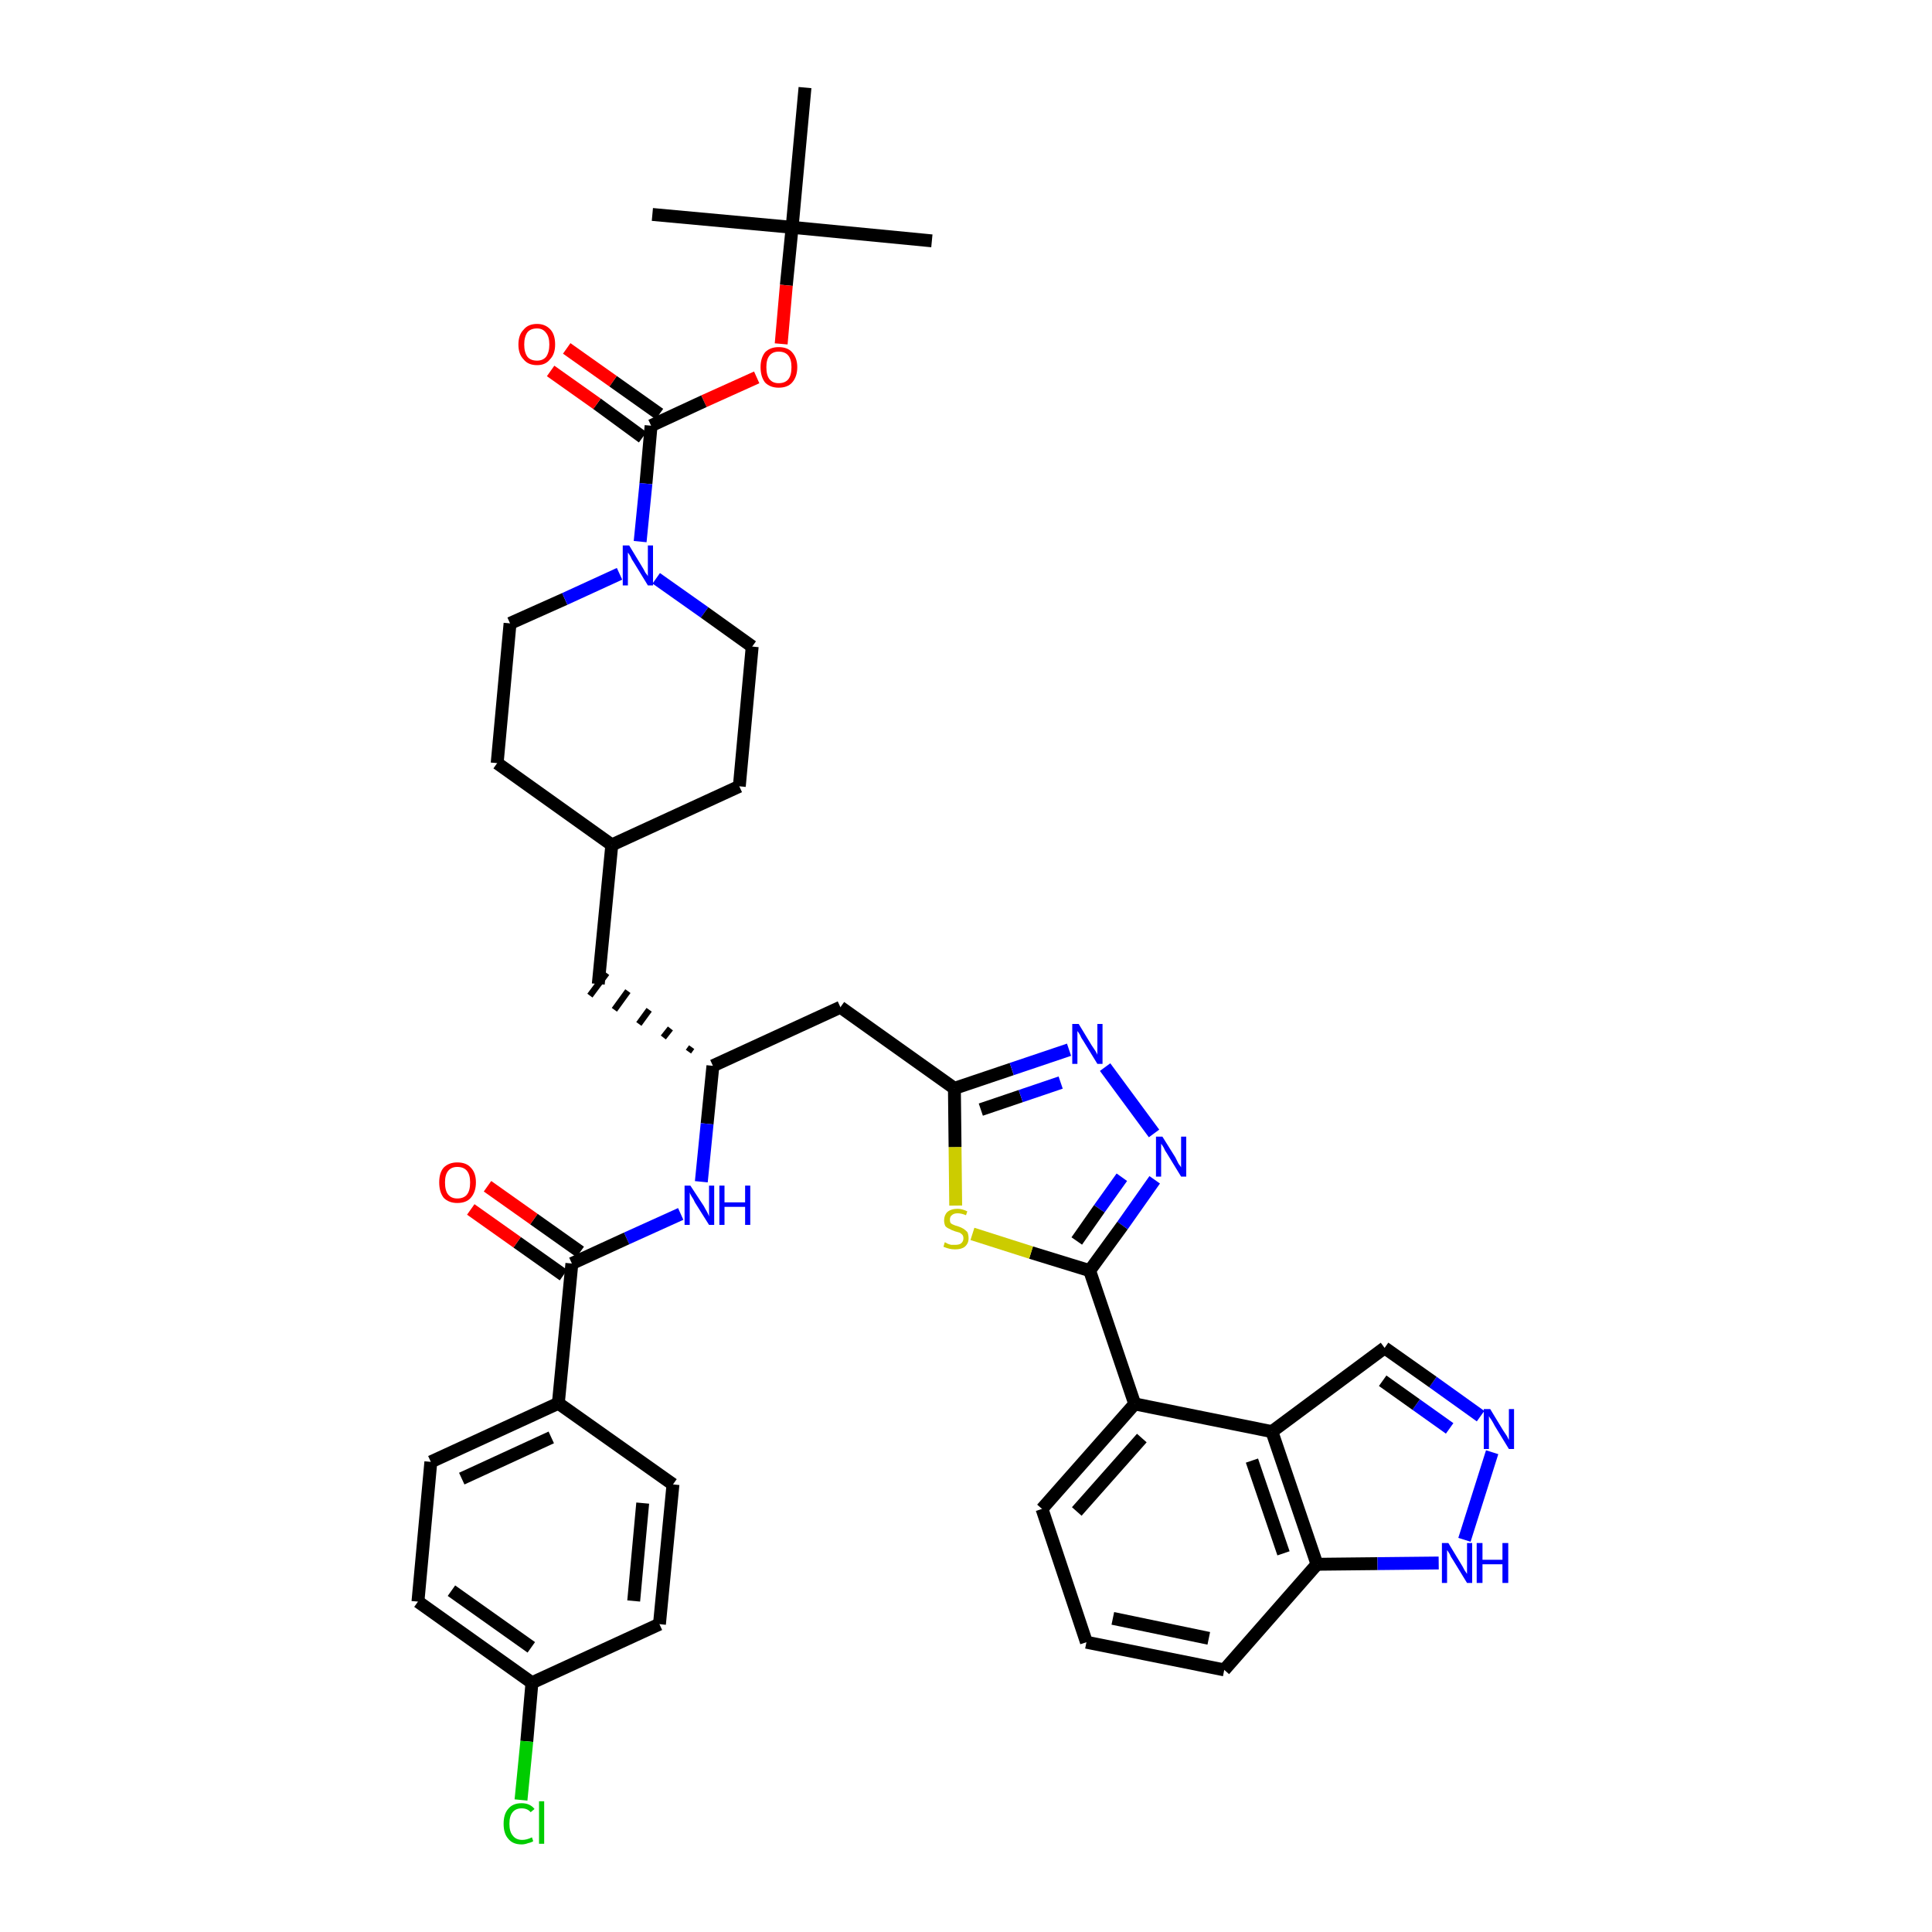 <?xml version='1.0' encoding='iso-8859-1'?>
<svg version='1.1' baseProfile='full'
              xmlns='http://www.w3.org/2000/svg'
                      xmlns:rdkit='http://www.rdkit.org/xml'
                      xmlns:xlink='http://www.w3.org/1999/xlink'
                  xml:space='preserve'
width='300px' height='300px' viewBox='0 0 300 300'>
<!-- END OF HEADER -->
<path class='bond-0 atom-0 atom-1' d='M 144.7,37.4 L 123.0,35.3' style='fill:none;fill-rule:evenodd;stroke:#000000;stroke-width:2.0px;stroke-linecap:butt;stroke-linejoin:miter;stroke-opacity:1' />
<path class='bond-1 atom-1 atom-2' d='M 123.0,35.3 L 101.3,33.3' style='fill:none;fill-rule:evenodd;stroke:#000000;stroke-width:2.0px;stroke-linecap:butt;stroke-linejoin:miter;stroke-opacity:1' />
<path class='bond-2 atom-1 atom-3' d='M 123.0,35.3 L 125.0,13.6' style='fill:none;fill-rule:evenodd;stroke:#000000;stroke-width:2.0px;stroke-linecap:butt;stroke-linejoin:miter;stroke-opacity:1' />
<path class='bond-3 atom-1 atom-4' d='M 123.0,35.3 L 122.1,44.3' style='fill:none;fill-rule:evenodd;stroke:#000000;stroke-width:2.0px;stroke-linecap:butt;stroke-linejoin:miter;stroke-opacity:1' />
<path class='bond-3 atom-1 atom-4' d='M 122.1,44.3 L 121.3,53.4' style='fill:none;fill-rule:evenodd;stroke:#FF0000;stroke-width:2.0px;stroke-linecap:butt;stroke-linejoin:miter;stroke-opacity:1' />
<path class='bond-4 atom-4 atom-5' d='M 117.5,58.6 L 109.3,62.3' style='fill:none;fill-rule:evenodd;stroke:#FF0000;stroke-width:2.0px;stroke-linecap:butt;stroke-linejoin:miter;stroke-opacity:1' />
<path class='bond-4 atom-4 atom-5' d='M 109.3,62.3 L 101.1,66.1' style='fill:none;fill-rule:evenodd;stroke:#000000;stroke-width:2.0px;stroke-linecap:butt;stroke-linejoin:miter;stroke-opacity:1' />
<path class='bond-5 atom-5 atom-6' d='M 102.4,64.3 L 95.2,59.2' style='fill:none;fill-rule:evenodd;stroke:#000000;stroke-width:2.0px;stroke-linecap:butt;stroke-linejoin:miter;stroke-opacity:1' />
<path class='bond-5 atom-5 atom-6' d='M 95.2,59.2 L 88.0,54.1' style='fill:none;fill-rule:evenodd;stroke:#FF0000;stroke-width:2.0px;stroke-linecap:butt;stroke-linejoin:miter;stroke-opacity:1' />
<path class='bond-5 atom-5 atom-6' d='M 99.8,67.9 L 92.7,62.7' style='fill:none;fill-rule:evenodd;stroke:#000000;stroke-width:2.0px;stroke-linecap:butt;stroke-linejoin:miter;stroke-opacity:1' />
<path class='bond-5 atom-5 atom-6' d='M 92.7,62.7 L 85.5,57.6' style='fill:none;fill-rule:evenodd;stroke:#FF0000;stroke-width:2.0px;stroke-linecap:butt;stroke-linejoin:miter;stroke-opacity:1' />
<path class='bond-6 atom-5 atom-7' d='M 101.1,66.1 L 100.3,75.1' style='fill:none;fill-rule:evenodd;stroke:#000000;stroke-width:2.0px;stroke-linecap:butt;stroke-linejoin:miter;stroke-opacity:1' />
<path class='bond-6 atom-5 atom-7' d='M 100.3,75.1 L 99.4,84.1' style='fill:none;fill-rule:evenodd;stroke:#0000FF;stroke-width:2.0px;stroke-linecap:butt;stroke-linejoin:miter;stroke-opacity:1' />
<path class='bond-7 atom-7 atom-8' d='M 101.9,89.8 L 109.4,95.1' style='fill:none;fill-rule:evenodd;stroke:#0000FF;stroke-width:2.0px;stroke-linecap:butt;stroke-linejoin:miter;stroke-opacity:1' />
<path class='bond-7 atom-7 atom-8' d='M 109.4,95.1 L 116.8,100.4' style='fill:none;fill-rule:evenodd;stroke:#000000;stroke-width:2.0px;stroke-linecap:butt;stroke-linejoin:miter;stroke-opacity:1' />
<path class='bond-39 atom-39 atom-7' d='M 79.2,96.8 L 87.7,93.0' style='fill:none;fill-rule:evenodd;stroke:#000000;stroke-width:2.0px;stroke-linecap:butt;stroke-linejoin:miter;stroke-opacity:1' />
<path class='bond-39 atom-39 atom-7' d='M 87.7,93.0 L 96.2,89.1' style='fill:none;fill-rule:evenodd;stroke:#0000FF;stroke-width:2.0px;stroke-linecap:butt;stroke-linejoin:miter;stroke-opacity:1' />
<path class='bond-8 atom-8 atom-9' d='M 116.8,100.4 L 114.8,122.1' style='fill:none;fill-rule:evenodd;stroke:#000000;stroke-width:2.0px;stroke-linecap:butt;stroke-linejoin:miter;stroke-opacity:1' />
<path class='bond-9 atom-9 atom-10' d='M 114.8,122.1 L 95.0,131.2' style='fill:none;fill-rule:evenodd;stroke:#000000;stroke-width:2.0px;stroke-linecap:butt;stroke-linejoin:miter;stroke-opacity:1' />
<path class='bond-10 atom-10 atom-11' d='M 95.0,131.2 L 92.9,152.8' style='fill:none;fill-rule:evenodd;stroke:#000000;stroke-width:2.0px;stroke-linecap:butt;stroke-linejoin:miter;stroke-opacity:1' />
<path class='bond-37 atom-10 atom-38' d='M 95.0,131.2 L 77.2,118.5' style='fill:none;fill-rule:evenodd;stroke:#000000;stroke-width:2.0px;stroke-linecap:butt;stroke-linejoin:miter;stroke-opacity:1' />
<path class='bond-11 atom-12 atom-11' d='M 107.4,162.6 L 106.9,163.3' style='fill:none;fill-rule:evenodd;stroke:#000000;stroke-width:1.0px;stroke-linecap:butt;stroke-linejoin:miter;stroke-opacity:1' />
<path class='bond-11 atom-12 atom-11' d='M 104.1,159.7 L 103.0,161.1' style='fill:none;fill-rule:evenodd;stroke:#000000;stroke-width:1.0px;stroke-linecap:butt;stroke-linejoin:miter;stroke-opacity:1' />
<path class='bond-11 atom-12 atom-11' d='M 100.8,156.8 L 99.2,159.0' style='fill:none;fill-rule:evenodd;stroke:#000000;stroke-width:1.0px;stroke-linecap:butt;stroke-linejoin:miter;stroke-opacity:1' />
<path class='bond-11 atom-12 atom-11' d='M 97.5,153.9 L 95.4,156.8' style='fill:none;fill-rule:evenodd;stroke:#000000;stroke-width:1.0px;stroke-linecap:butt;stroke-linejoin:miter;stroke-opacity:1' />
<path class='bond-11 atom-12 atom-11' d='M 94.2,151.1 L 91.6,154.6' style='fill:none;fill-rule:evenodd;stroke:#000000;stroke-width:1.0px;stroke-linecap:butt;stroke-linejoin:miter;stroke-opacity:1' />
<path class='bond-12 atom-12 atom-13' d='M 110.7,165.5 L 130.5,156.4' style='fill:none;fill-rule:evenodd;stroke:#000000;stroke-width:2.0px;stroke-linecap:butt;stroke-linejoin:miter;stroke-opacity:1' />
<path class='bond-27 atom-12 atom-28' d='M 110.7,165.5 L 109.8,174.5' style='fill:none;fill-rule:evenodd;stroke:#000000;stroke-width:2.0px;stroke-linecap:butt;stroke-linejoin:miter;stroke-opacity:1' />
<path class='bond-27 atom-12 atom-28' d='M 109.8,174.5 L 108.9,183.5' style='fill:none;fill-rule:evenodd;stroke:#0000FF;stroke-width:2.0px;stroke-linecap:butt;stroke-linejoin:miter;stroke-opacity:1' />
<path class='bond-13 atom-13 atom-14' d='M 130.5,156.4 L 148.2,169.0' style='fill:none;fill-rule:evenodd;stroke:#000000;stroke-width:2.0px;stroke-linecap:butt;stroke-linejoin:miter;stroke-opacity:1' />
<path class='bond-14 atom-14 atom-15' d='M 148.2,169.0 L 157.1,166.0' style='fill:none;fill-rule:evenodd;stroke:#000000;stroke-width:2.0px;stroke-linecap:butt;stroke-linejoin:miter;stroke-opacity:1' />
<path class='bond-14 atom-14 atom-15' d='M 157.1,166.0 L 166.0,163.0' style='fill:none;fill-rule:evenodd;stroke:#0000FF;stroke-width:2.0px;stroke-linecap:butt;stroke-linejoin:miter;stroke-opacity:1' />
<path class='bond-14 atom-14 atom-15' d='M 152.3,172.3 L 158.5,170.2' style='fill:none;fill-rule:evenodd;stroke:#000000;stroke-width:2.0px;stroke-linecap:butt;stroke-linejoin:miter;stroke-opacity:1' />
<path class='bond-14 atom-14 atom-15' d='M 158.5,170.2 L 164.7,168.1' style='fill:none;fill-rule:evenodd;stroke:#0000FF;stroke-width:2.0px;stroke-linecap:butt;stroke-linejoin:miter;stroke-opacity:1' />
<path class='bond-40 atom-27 atom-14' d='M 148.4,187.2 L 148.3,178.1' style='fill:none;fill-rule:evenodd;stroke:#CCCC00;stroke-width:2.0px;stroke-linecap:butt;stroke-linejoin:miter;stroke-opacity:1' />
<path class='bond-40 atom-27 atom-14' d='M 148.3,178.1 L 148.2,169.0' style='fill:none;fill-rule:evenodd;stroke:#000000;stroke-width:2.0px;stroke-linecap:butt;stroke-linejoin:miter;stroke-opacity:1' />
<path class='bond-15 atom-15 atom-16' d='M 171.6,165.7 L 179.2,176.0' style='fill:none;fill-rule:evenodd;stroke:#0000FF;stroke-width:2.0px;stroke-linecap:butt;stroke-linejoin:miter;stroke-opacity:1' />
<path class='bond-16 atom-16 atom-17' d='M 179.3,183.2 L 174.3,190.3' style='fill:none;fill-rule:evenodd;stroke:#0000FF;stroke-width:2.0px;stroke-linecap:butt;stroke-linejoin:miter;stroke-opacity:1' />
<path class='bond-16 atom-16 atom-17' d='M 174.3,190.3 L 169.2,197.3' style='fill:none;fill-rule:evenodd;stroke:#000000;stroke-width:2.0px;stroke-linecap:butt;stroke-linejoin:miter;stroke-opacity:1' />
<path class='bond-16 atom-16 atom-17' d='M 174.2,182.8 L 170.7,187.7' style='fill:none;fill-rule:evenodd;stroke:#0000FF;stroke-width:2.0px;stroke-linecap:butt;stroke-linejoin:miter;stroke-opacity:1' />
<path class='bond-16 atom-16 atom-17' d='M 170.7,187.7 L 167.2,192.7' style='fill:none;fill-rule:evenodd;stroke:#000000;stroke-width:2.0px;stroke-linecap:butt;stroke-linejoin:miter;stroke-opacity:1' />
<path class='bond-17 atom-17 atom-18' d='M 169.2,197.3 L 176.2,218.0' style='fill:none;fill-rule:evenodd;stroke:#000000;stroke-width:2.0px;stroke-linecap:butt;stroke-linejoin:miter;stroke-opacity:1' />
<path class='bond-26 atom-17 atom-27' d='M 169.2,197.3 L 160.1,194.5' style='fill:none;fill-rule:evenodd;stroke:#000000;stroke-width:2.0px;stroke-linecap:butt;stroke-linejoin:miter;stroke-opacity:1' />
<path class='bond-26 atom-17 atom-27' d='M 160.1,194.5 L 151.0,191.6' style='fill:none;fill-rule:evenodd;stroke:#CCCC00;stroke-width:2.0px;stroke-linecap:butt;stroke-linejoin:miter;stroke-opacity:1' />
<path class='bond-18 atom-18 atom-19' d='M 176.2,218.0 L 161.8,234.3' style='fill:none;fill-rule:evenodd;stroke:#000000;stroke-width:2.0px;stroke-linecap:butt;stroke-linejoin:miter;stroke-opacity:1' />
<path class='bond-18 atom-18 atom-19' d='M 177.3,223.3 L 167.2,234.7' style='fill:none;fill-rule:evenodd;stroke:#000000;stroke-width:2.0px;stroke-linecap:butt;stroke-linejoin:miter;stroke-opacity:1' />
<path class='bond-42 atom-26 atom-18' d='M 197.5,222.3 L 176.2,218.0' style='fill:none;fill-rule:evenodd;stroke:#000000;stroke-width:2.0px;stroke-linecap:butt;stroke-linejoin:miter;stroke-opacity:1' />
<path class='bond-19 atom-19 atom-20' d='M 161.8,234.3 L 168.7,255.0' style='fill:none;fill-rule:evenodd;stroke:#000000;stroke-width:2.0px;stroke-linecap:butt;stroke-linejoin:miter;stroke-opacity:1' />
<path class='bond-20 atom-20 atom-21' d='M 168.7,255.0 L 190.1,259.3' style='fill:none;fill-rule:evenodd;stroke:#000000;stroke-width:2.0px;stroke-linecap:butt;stroke-linejoin:miter;stroke-opacity:1' />
<path class='bond-20 atom-20 atom-21' d='M 172.8,251.3 L 187.7,254.4' style='fill:none;fill-rule:evenodd;stroke:#000000;stroke-width:2.0px;stroke-linecap:butt;stroke-linejoin:miter;stroke-opacity:1' />
<path class='bond-21 atom-21 atom-22' d='M 190.1,259.3 L 204.5,242.9' style='fill:none;fill-rule:evenodd;stroke:#000000;stroke-width:2.0px;stroke-linecap:butt;stroke-linejoin:miter;stroke-opacity:1' />
<path class='bond-22 atom-22 atom-23' d='M 204.5,242.9 L 213.9,242.8' style='fill:none;fill-rule:evenodd;stroke:#000000;stroke-width:2.0px;stroke-linecap:butt;stroke-linejoin:miter;stroke-opacity:1' />
<path class='bond-22 atom-22 atom-23' d='M 213.9,242.8 L 223.4,242.7' style='fill:none;fill-rule:evenodd;stroke:#0000FF;stroke-width:2.0px;stroke-linecap:butt;stroke-linejoin:miter;stroke-opacity:1' />
<path class='bond-43 atom-26 atom-22' d='M 197.5,222.3 L 204.5,242.9' style='fill:none;fill-rule:evenodd;stroke:#000000;stroke-width:2.0px;stroke-linecap:butt;stroke-linejoin:miter;stroke-opacity:1' />
<path class='bond-43 atom-26 atom-22' d='M 194.4,226.8 L 199.3,241.2' style='fill:none;fill-rule:evenodd;stroke:#000000;stroke-width:2.0px;stroke-linecap:butt;stroke-linejoin:miter;stroke-opacity:1' />
<path class='bond-23 atom-23 atom-24' d='M 227.4,239.1 L 231.7,225.5' style='fill:none;fill-rule:evenodd;stroke:#0000FF;stroke-width:2.0px;stroke-linecap:butt;stroke-linejoin:miter;stroke-opacity:1' />
<path class='bond-24 atom-24 atom-25' d='M 229.9,219.9 L 222.5,214.6' style='fill:none;fill-rule:evenodd;stroke:#0000FF;stroke-width:2.0px;stroke-linecap:butt;stroke-linejoin:miter;stroke-opacity:1' />
<path class='bond-24 atom-24 atom-25' d='M 222.5,214.6 L 215.0,209.3' style='fill:none;fill-rule:evenodd;stroke:#000000;stroke-width:2.0px;stroke-linecap:butt;stroke-linejoin:miter;stroke-opacity:1' />
<path class='bond-24 atom-24 atom-25' d='M 225.1,221.8 L 219.9,218.1' style='fill:none;fill-rule:evenodd;stroke:#0000FF;stroke-width:2.0px;stroke-linecap:butt;stroke-linejoin:miter;stroke-opacity:1' />
<path class='bond-24 atom-24 atom-25' d='M 219.9,218.1 L 214.7,214.4' style='fill:none;fill-rule:evenodd;stroke:#000000;stroke-width:2.0px;stroke-linecap:butt;stroke-linejoin:miter;stroke-opacity:1' />
<path class='bond-25 atom-25 atom-26' d='M 215.0,209.3 L 197.5,222.3' style='fill:none;fill-rule:evenodd;stroke:#000000;stroke-width:2.0px;stroke-linecap:butt;stroke-linejoin:miter;stroke-opacity:1' />
<path class='bond-28 atom-28 atom-29' d='M 105.7,188.5 L 97.3,192.3' style='fill:none;fill-rule:evenodd;stroke:#0000FF;stroke-width:2.0px;stroke-linecap:butt;stroke-linejoin:miter;stroke-opacity:1' />
<path class='bond-28 atom-28 atom-29' d='M 97.3,192.3 L 88.8,196.2' style='fill:none;fill-rule:evenodd;stroke:#000000;stroke-width:2.0px;stroke-linecap:butt;stroke-linejoin:miter;stroke-opacity:1' />
<path class='bond-29 atom-29 atom-30' d='M 90.1,194.4 L 82.9,189.3' style='fill:none;fill-rule:evenodd;stroke:#000000;stroke-width:2.0px;stroke-linecap:butt;stroke-linejoin:miter;stroke-opacity:1' />
<path class='bond-29 atom-29 atom-30' d='M 82.9,189.3 L 75.7,184.2' style='fill:none;fill-rule:evenodd;stroke:#FF0000;stroke-width:2.0px;stroke-linecap:butt;stroke-linejoin:miter;stroke-opacity:1' />
<path class='bond-29 atom-29 atom-30' d='M 87.5,198.0 L 80.3,192.9' style='fill:none;fill-rule:evenodd;stroke:#000000;stroke-width:2.0px;stroke-linecap:butt;stroke-linejoin:miter;stroke-opacity:1' />
<path class='bond-29 atom-29 atom-30' d='M 80.3,192.9 L 73.1,187.8' style='fill:none;fill-rule:evenodd;stroke:#FF0000;stroke-width:2.0px;stroke-linecap:butt;stroke-linejoin:miter;stroke-opacity:1' />
<path class='bond-30 atom-29 atom-31' d='M 88.8,196.2 L 86.7,217.9' style='fill:none;fill-rule:evenodd;stroke:#000000;stroke-width:2.0px;stroke-linecap:butt;stroke-linejoin:miter;stroke-opacity:1' />
<path class='bond-31 atom-31 atom-32' d='M 86.7,217.9 L 66.9,227.0' style='fill:none;fill-rule:evenodd;stroke:#000000;stroke-width:2.0px;stroke-linecap:butt;stroke-linejoin:miter;stroke-opacity:1' />
<path class='bond-31 atom-31 atom-32' d='M 85.6,223.2 L 71.7,229.6' style='fill:none;fill-rule:evenodd;stroke:#000000;stroke-width:2.0px;stroke-linecap:butt;stroke-linejoin:miter;stroke-opacity:1' />
<path class='bond-41 atom-37 atom-31' d='M 104.5,230.5 L 86.7,217.9' style='fill:none;fill-rule:evenodd;stroke:#000000;stroke-width:2.0px;stroke-linecap:butt;stroke-linejoin:miter;stroke-opacity:1' />
<path class='bond-32 atom-32 atom-33' d='M 66.9,227.0 L 64.9,248.7' style='fill:none;fill-rule:evenodd;stroke:#000000;stroke-width:2.0px;stroke-linecap:butt;stroke-linejoin:miter;stroke-opacity:1' />
<path class='bond-33 atom-33 atom-34' d='M 64.9,248.7 L 82.6,261.3' style='fill:none;fill-rule:evenodd;stroke:#000000;stroke-width:2.0px;stroke-linecap:butt;stroke-linejoin:miter;stroke-opacity:1' />
<path class='bond-33 atom-33 atom-34' d='M 70.1,247.0 L 82.5,255.8' style='fill:none;fill-rule:evenodd;stroke:#000000;stroke-width:2.0px;stroke-linecap:butt;stroke-linejoin:miter;stroke-opacity:1' />
<path class='bond-34 atom-34 atom-35' d='M 82.6,261.3 L 81.8,270.4' style='fill:none;fill-rule:evenodd;stroke:#000000;stroke-width:2.0px;stroke-linecap:butt;stroke-linejoin:miter;stroke-opacity:1' />
<path class='bond-34 atom-34 atom-35' d='M 81.8,270.4 L 80.9,279.5' style='fill:none;fill-rule:evenodd;stroke:#00CC00;stroke-width:2.0px;stroke-linecap:butt;stroke-linejoin:miter;stroke-opacity:1' />
<path class='bond-35 atom-34 atom-36' d='M 82.6,261.3 L 102.4,252.2' style='fill:none;fill-rule:evenodd;stroke:#000000;stroke-width:2.0px;stroke-linecap:butt;stroke-linejoin:miter;stroke-opacity:1' />
<path class='bond-36 atom-36 atom-37' d='M 102.4,252.2 L 104.5,230.5' style='fill:none;fill-rule:evenodd;stroke:#000000;stroke-width:2.0px;stroke-linecap:butt;stroke-linejoin:miter;stroke-opacity:1' />
<path class='bond-36 atom-36 atom-37' d='M 98.4,248.6 L 99.8,233.4' style='fill:none;fill-rule:evenodd;stroke:#000000;stroke-width:2.0px;stroke-linecap:butt;stroke-linejoin:miter;stroke-opacity:1' />
<path class='bond-38 atom-38 atom-39' d='M 77.2,118.5 L 79.2,96.8' style='fill:none;fill-rule:evenodd;stroke:#000000;stroke-width:2.0px;stroke-linecap:butt;stroke-linejoin:miter;stroke-opacity:1' />
<path  class='atom-4' d='M 118.1 57.0
Q 118.1 55.6, 118.8 54.7
Q 119.6 53.9, 120.9 53.9
Q 122.3 53.9, 123.0 54.7
Q 123.8 55.6, 123.8 57.0
Q 123.8 58.5, 123.0 59.4
Q 122.3 60.2, 120.9 60.2
Q 119.6 60.2, 118.8 59.4
Q 118.1 58.5, 118.1 57.0
M 120.9 59.5
Q 121.9 59.5, 122.4 58.9
Q 122.9 58.3, 122.9 57.0
Q 122.9 55.8, 122.4 55.2
Q 121.9 54.6, 120.9 54.6
Q 120.0 54.6, 119.5 55.2
Q 119.0 55.8, 119.0 57.0
Q 119.0 58.3, 119.5 58.9
Q 120.0 59.5, 120.9 59.5
' fill='#FF0000'/>
<path  class='atom-6' d='M 80.5 53.5
Q 80.5 52.0, 81.3 51.2
Q 82.0 50.3, 83.4 50.3
Q 84.7 50.3, 85.5 51.2
Q 86.2 52.0, 86.2 53.5
Q 86.2 55.0, 85.4 55.8
Q 84.7 56.7, 83.4 56.7
Q 82.0 56.7, 81.3 55.8
Q 80.5 55.0, 80.5 53.5
M 83.4 56.0
Q 84.3 56.0, 84.8 55.4
Q 85.3 54.7, 85.3 53.5
Q 85.3 52.3, 84.8 51.7
Q 84.3 51.0, 83.4 51.0
Q 82.4 51.0, 81.9 51.6
Q 81.4 52.3, 81.4 53.5
Q 81.4 54.7, 81.9 55.4
Q 82.4 56.0, 83.4 56.0
' fill='#FF0000'/>
<path  class='atom-7' d='M 97.7 84.7
L 99.7 88.0
Q 99.9 88.3, 100.2 88.9
Q 100.6 89.4, 100.6 89.5
L 100.6 84.7
L 101.4 84.7
L 101.4 90.9
L 100.6 90.9
L 98.4 87.3
Q 98.1 86.9, 97.9 86.4
Q 97.6 85.9, 97.5 85.8
L 97.5 90.9
L 96.7 90.9
L 96.7 84.7
L 97.7 84.7
' fill='#0000FF'/>
<path  class='atom-15' d='M 167.5 159.0
L 169.5 162.3
Q 169.7 162.6, 170.1 163.2
Q 170.4 163.7, 170.4 163.8
L 170.4 159.0
L 171.2 159.0
L 171.2 165.2
L 170.4 165.2
L 168.2 161.6
Q 167.9 161.2, 167.7 160.7
Q 167.4 160.2, 167.3 160.1
L 167.3 165.2
L 166.5 165.2
L 166.5 159.0
L 167.5 159.0
' fill='#0000FF'/>
<path  class='atom-16' d='M 180.5 176.5
L 182.5 179.7
Q 182.7 180.1, 183.0 180.7
Q 183.4 181.2, 183.4 181.3
L 183.4 176.5
L 184.2 176.5
L 184.2 182.7
L 183.4 182.7
L 181.2 179.1
Q 180.9 178.7, 180.7 178.2
Q 180.4 177.7, 180.3 177.6
L 180.3 182.7
L 179.5 182.7
L 179.5 176.5
L 180.5 176.5
' fill='#0000FF'/>
<path  class='atom-23' d='M 224.9 239.6
L 226.9 242.9
Q 227.1 243.2, 227.4 243.8
Q 227.8 244.4, 227.8 244.4
L 227.8 239.6
L 228.6 239.6
L 228.6 245.8
L 227.8 245.8
L 225.6 242.2
Q 225.3 241.8, 225.1 241.3
Q 224.8 240.8, 224.7 240.7
L 224.7 245.8
L 223.9 245.8
L 223.9 239.6
L 224.9 239.6
' fill='#0000FF'/>
<path  class='atom-23' d='M 229.3 239.6
L 230.2 239.6
L 230.2 242.2
L 233.3 242.2
L 233.3 239.6
L 234.2 239.6
L 234.2 245.8
L 233.3 245.8
L 233.3 242.9
L 230.2 242.9
L 230.2 245.8
L 229.3 245.8
L 229.3 239.6
' fill='#0000FF'/>
<path  class='atom-24' d='M 231.4 218.8
L 233.4 222.1
Q 233.6 222.4, 234.0 223.0
Q 234.3 223.6, 234.3 223.6
L 234.3 218.8
L 235.1 218.8
L 235.1 225.0
L 234.3 225.0
L 232.1 221.4
Q 231.9 221.0, 231.6 220.5
Q 231.3 220.1, 231.2 219.9
L 231.2 225.0
L 230.4 225.0
L 230.4 218.8
L 231.4 218.8
' fill='#0000FF'/>
<path  class='atom-27' d='M 146.7 192.9
Q 146.8 192.9, 147.1 193.1
Q 147.3 193.2, 147.7 193.3
Q 148.0 193.3, 148.3 193.3
Q 148.9 193.3, 149.2 193.1
Q 149.6 192.8, 149.6 192.3
Q 149.6 191.9, 149.4 191.7
Q 149.2 191.5, 149.0 191.4
Q 148.7 191.3, 148.3 191.2
Q 147.7 191.0, 147.4 190.8
Q 147.1 190.7, 146.8 190.4
Q 146.6 190.0, 146.6 189.5
Q 146.6 188.7, 147.1 188.2
Q 147.7 187.7, 148.7 187.7
Q 149.4 187.7, 150.2 188.1
L 150.0 188.7
Q 149.3 188.4, 148.7 188.4
Q 148.1 188.4, 147.8 188.7
Q 147.5 188.9, 147.5 189.4
Q 147.5 189.7, 147.6 189.9
Q 147.8 190.1, 148.1 190.2
Q 148.3 190.3, 148.7 190.4
Q 149.3 190.6, 149.6 190.8
Q 149.9 191.0, 150.2 191.3
Q 150.4 191.7, 150.4 192.3
Q 150.4 193.1, 149.8 193.6
Q 149.3 194.0, 148.3 194.0
Q 147.8 194.0, 147.4 193.9
Q 147.0 193.8, 146.5 193.6
L 146.7 192.9
' fill='#CCCC00'/>
<path  class='atom-28' d='M 107.2 184.1
L 109.3 187.3
Q 109.5 187.7, 109.8 188.2
Q 110.1 188.8, 110.1 188.9
L 110.1 184.1
L 110.9 184.1
L 110.9 190.2
L 110.1 190.2
L 107.9 186.7
Q 107.7 186.2, 107.4 185.8
Q 107.1 185.3, 107.1 185.1
L 107.1 190.2
L 106.3 190.2
L 106.3 184.1
L 107.2 184.1
' fill='#0000FF'/>
<path  class='atom-28' d='M 111.7 184.1
L 112.5 184.1
L 112.5 186.7
L 115.7 186.7
L 115.7 184.1
L 116.5 184.1
L 116.5 190.2
L 115.7 190.2
L 115.7 187.4
L 112.5 187.4
L 112.5 190.2
L 111.7 190.2
L 111.7 184.1
' fill='#0000FF'/>
<path  class='atom-30' d='M 68.2 183.6
Q 68.2 182.1, 68.9 181.3
Q 69.7 180.5, 71.0 180.5
Q 72.4 180.5, 73.1 181.3
Q 73.9 182.1, 73.9 183.6
Q 73.9 185.1, 73.1 186.0
Q 72.4 186.8, 71.0 186.8
Q 69.7 186.8, 68.9 186.0
Q 68.2 185.1, 68.2 183.6
M 71.0 186.1
Q 72.0 186.1, 72.5 185.5
Q 73.0 184.9, 73.0 183.6
Q 73.0 182.4, 72.5 181.8
Q 72.0 181.2, 71.0 181.2
Q 70.1 181.2, 69.6 181.8
Q 69.1 182.4, 69.1 183.6
Q 69.1 184.9, 69.6 185.5
Q 70.1 186.1, 71.0 186.1
' fill='#FF0000'/>
<path  class='atom-35' d='M 78.2 283.2
Q 78.2 281.7, 78.9 280.9
Q 79.6 280.0, 81.0 280.0
Q 82.3 280.0, 83.0 280.9
L 82.4 281.4
Q 81.9 280.8, 81.0 280.8
Q 80.1 280.8, 79.6 281.4
Q 79.1 282.0, 79.1 283.2
Q 79.1 284.4, 79.6 285.0
Q 80.1 285.7, 81.1 285.7
Q 81.8 285.7, 82.6 285.3
L 82.8 285.9
Q 82.5 286.1, 82.0 286.2
Q 81.5 286.4, 81.0 286.4
Q 79.6 286.4, 78.9 285.5
Q 78.2 284.7, 78.2 283.2
' fill='#00CC00'/>
<path  class='atom-35' d='M 83.7 279.7
L 84.5 279.7
L 84.5 286.3
L 83.7 286.3
L 83.7 279.7
' fill='#00CC00'/>
</svg>
